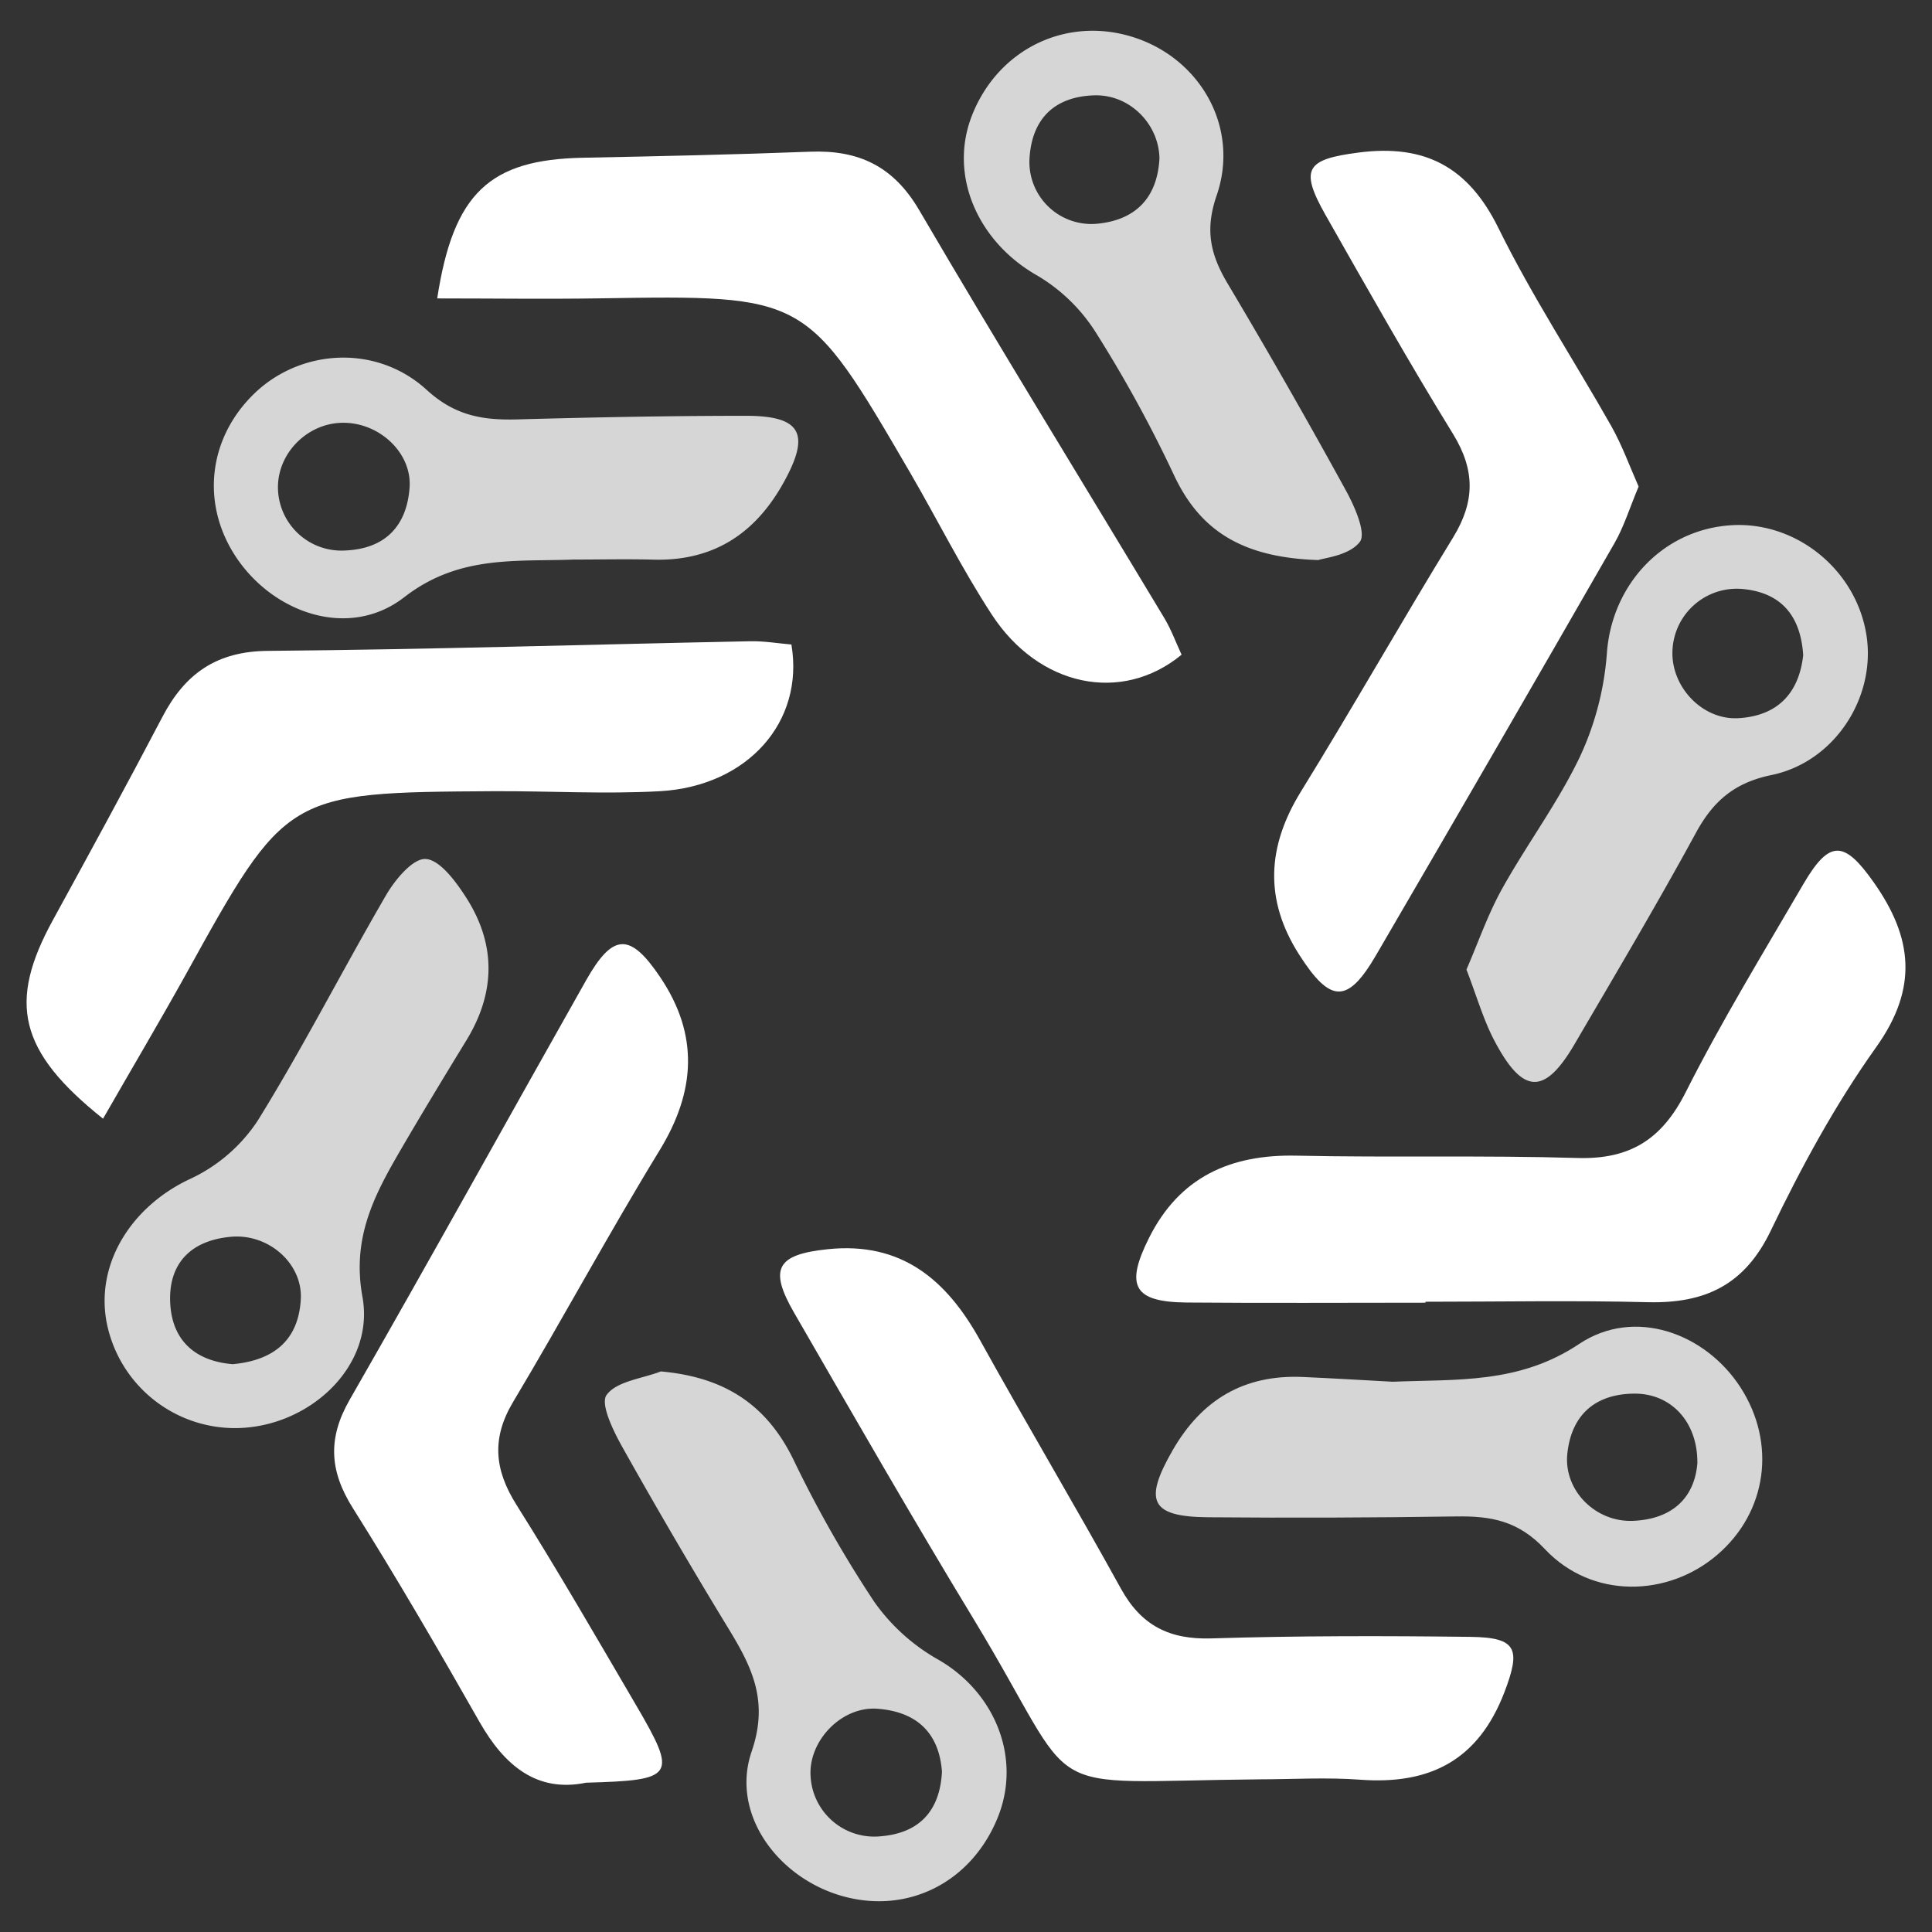 <svg id="Layer_1" data-name="Layer 1" xmlns="http://www.w3.org/2000/svg" viewBox="0 0 540 540"><rect x="0" y="0" width="540" height="540" fill="#333333" stroke="none"/><defs><style>.cls-1{fill:#fff;}.cls-2{opacity:0.8;}</style></defs><title>meshmaster-icon-white-no-trim</title><path class="cls-1" d="M163.8,498.27c-13.61,2.81-22.74-4.61-29.78-17-11.45-20.13-23.08-40.18-35.41-59.77-6.52-10.37-7.06-19.48-.89-30.24,22.32-38.9,44-78.15,66.06-117.2,7.52-13.31,12.32-13.47,20.76-.92,10.85,16.13,9.91,31.88-.18,48.38-14.14,23.11-27,47-40.9,70.25-6.12,10.21-5.3,19,.9,28.85,11.55,18.34,22.39,37.14,33.35,55.85C189.42,496.5,188.73,497.58,163.8,498.27Z"/><path class="cls-1" d="M398.43,364.11c-22.22,0-44.44.14-66.66-.05-14.88-.13-17.38-4.54-10.62-18.05,8.5-17,22.69-23.4,41.23-23,26.16.57,52.34-.14,78.49.65,14.73.45,23.68-5.22,30.33-18.46,10-19.81,21.6-38.79,32.79-58,7.38-12.65,11.47-12.32,19.77-.52,10.86,15.42,12.4,29.5.64,46-11.41,16-20.94,33.54-29.46,51.29-7.32,15.26-18.41,20.36-34.29,20-20.73-.53-41.48-.13-62.22-.13Z"/><path class="cls-1" d="M458,136c-2.53,6-4.1,11.21-6.74,15.8q-33.1,57.65-66.58,115.06c-8,13.78-12.82,13.62-21.54,0-9.84-15.41-9-30.32.54-45.73,14.48-23.46,28.08-47.45,42.49-70.95,6.11-10,6.16-18.73,0-28.81-12.39-20.12-24-40.7-35.68-61.27-7.35-13-5.33-15.57,9.22-17.46,18.59-2.41,30.71,4,39.16,21.21,9.33,18.95,21,36.72,31.44,55.16C453.37,124.4,455.5,130.36,458,136Z"/><path class="cls-1" d="M122.2,83.41c4.53-29.56,14.74-38.79,40.67-39.32,21.19-.42,42.38-.88,63.56-1.69,13.52-.52,23.24,4,30.45,16.27,22.4,38.27,45.66,76,68.5,114,2,3.3,3.32,7,4.88,10.32-16.73,13.78-39.93,9-53.12-11.32C268.82,158.93,262,145.19,254.32,132c-28.89-49.6-28.92-49.53-86.73-48.61C152.57,83.62,137.55,83.41,122.2,83.41Z"/><path class="cls-1" d="M352.05,497.33c-64.48.59-48.73,6.59-80-44.93-17.13-28.22-33.56-56.87-50.08-85.46-7.17-12.41-4.82-16.29,9.36-17.78,20.66-2.16,33.23,8.52,42.61,25.45,12.89,23.27,26.52,46.13,39.36,69.42,5.69,10.32,13.54,14.27,25.27,13.91,24.15-.75,48.32-.73,72.48-.43,13.06.16,14,3.48,9.45,15.44-7.3,19.06-20.84,25.93-40.32,24.48C370.83,496.74,361.42,497.31,352.05,497.33Z"/><g class="cls-2"><path class="cls-1" d="M65.6,399.16a36.57,36.57,0,0,1-35.8-29.57C26.66,352.91,37,337,53.2,329.49a45.69,45.69,0,0,0,18.88-16.34c12.71-20.52,23.69-42.11,35.86-63,2.51-4.3,7.42-10.22,11-10.06,3.88.18,8.25,6,11.06,10.33,8.66,13.19,8.65,26.81.35,40.37-6.17,10.1-12.32,20.22-18.27,30.44-7.39,12.7-13.8,24.61-10.77,41.29C104.85,382.07,86.08,399.19,65.6,399.16Zm-.53-17.87c12-1.12,18.36-7.17,19-18.07.61-10-9-18.53-19.59-17.53-10.89,1-17.42,7.21-16.91,18.41S55.3,380.52,65.07,381.29Z"/></g><g class="cls-2"><path class="cls-1" d="M409.88,271c3.3-7.6,6-15.48,10-22.65,6.95-12.49,15.65-24.09,21.76-36.94a83.05,83.05,0,0,0,7.5-28.94c1.4-19.09,15.66-34.59,35-35.68,18.2-1,34.85,12.72,37.58,31,2.56,17.21-8.94,35.2-26.61,38.84-10.31,2.13-16.25,7.25-21.08,16.12-10.84,19.92-22.44,39.44-33.88,59-8.37,14.34-14.44,14.25-22.33-.64C414.63,285.15,412.77,278.48,409.88,271ZM504,183.14c-.69-10.86-6-17.52-17-18.52a18,18,0,0,0-19.55,17.47c-.3,10,8.46,19.26,18.52,18.64C496.7,200.07,502.79,193.92,504,183.14Z"/></g><g class="cls-2"><path class="cls-1" d="M184.71,383.32c17.5,1.56,29.38,9,37,24.53a331.89,331.89,0,0,0,22.63,39.84,54.82,54.82,0,0,0,17.92,16.19c15.85,9.11,23.36,27.49,16.6,44.15-7.3,18-24.93,27-43.16,22S204.11,507,210.08,489.57c4.81-14,.2-23.43-6.31-34.12q-15.4-25.26-29.88-51.09c-2.52-4.51-6.16-12-4.34-14.48C172.36,386.05,179.44,385.35,184.71,383.32Zm78.57,111.87c-.85-11.4-7.64-16.83-18.07-17.59-9.88-.72-19,8.72-18.67,18.38a17.83,17.83,0,0,0,19.68,17.26C257.18,512.32,262.73,505.92,263.28,495.19Z"/></g><g class="cls-2"><path class="cls-1" d="M368.48,156.54c-21-.68-32.94-8-40.3-23.64a363.84,363.84,0,0,0-22-40.14A48.67,48.67,0,0,0,289.89,77C273.2,67.53,265,48.82,271.78,32c7.53-18.78,27.12-27.84,46-21.27,18.07,6.29,28.71,25.25,22.27,43.92-3.37,9.77-1.66,16.64,3.11,24.66q17,28.57,33,57.74c2.45,4.45,5.78,12,3.91,14.41C377.12,155.29,370.12,155.93,368.48,156.54ZM324.07,44.28c-.16-9.68-8.36-17.92-18.19-17.63-11.09.33-17.41,6.48-18.12,17.48a17.33,17.33,0,0,0,18.72,18.42C317.23,61.6,323.48,55.44,324.07,44.28Z"/></g><g class="cls-2"><path class="cls-1" d="M389.24,386.2c17.89-.73,35.33.66,52.12-10.55,15.49-10.34,35.3-3.06,45.12,12.14,10.08,15.62,7.43,34.83-6.47,46.76s-35.07,12.38-48.18-1.54c-7.5-8-15.15-9.3-24.77-9.16q-34.71.52-69.42.23c-16.05-.15-18.06-4.5-9.9-18.7s20-21.23,36.42-20.51C372.52,385.24,380.87,385.75,389.24,386.2ZM474.42,409c.13-11.62-7.38-19.53-17.58-19.48-11,.07-17.65,5.94-18.78,16.88-1,10.16,7.86,19.14,18.42,18.68C467.42,424.61,473.63,418.62,474.42,409Z"/></g><g class="cls-2"><path class="cls-1" d="M160.33,156.4c-16.29.62-32.1-1.3-47.34,10.52S76.8,171.57,66.24,156.1c-10.11-14.84-8.23-33.33,4.68-45.95s34.25-14.13,48.44-1.09c8,7.29,15.88,8.43,25.46,8.16,21.22-.59,42.46-1,63.68-1,15.67,0,18.13,5.16,10.28,19.08-8,14.16-19.73,21.59-36.24,21.12C175.14,156.23,167.73,156.4,160.33,156.4ZM95.69,118.17c-9.62.13-17.82,8.2-18,17.69a17.75,17.75,0,0,0,18.88,18c11-.49,17.07-6.73,17.9-17.45C115.26,126.62,106,118,95.69,118.17Z"/></g><path class="cls-1" d="M28.8,312.68c-23.68-18.89-26.64-32.51-14-55.54,10.31-18.83,20.59-37.67,30.55-56.68C51.67,188.32,60.51,182,75,181.92c44.9-.38,89.79-1.79,134.68-2.69,3.9-.08,7.81.6,11.52.91,3.67,21.64-12.25,39.59-36.71,41-15.41.86-30.92-.07-46.38,0-58.13.36-58.08.42-86.42,51.67C44.28,286.11,36.53,299.2,28.8,312.68Z"/></svg>